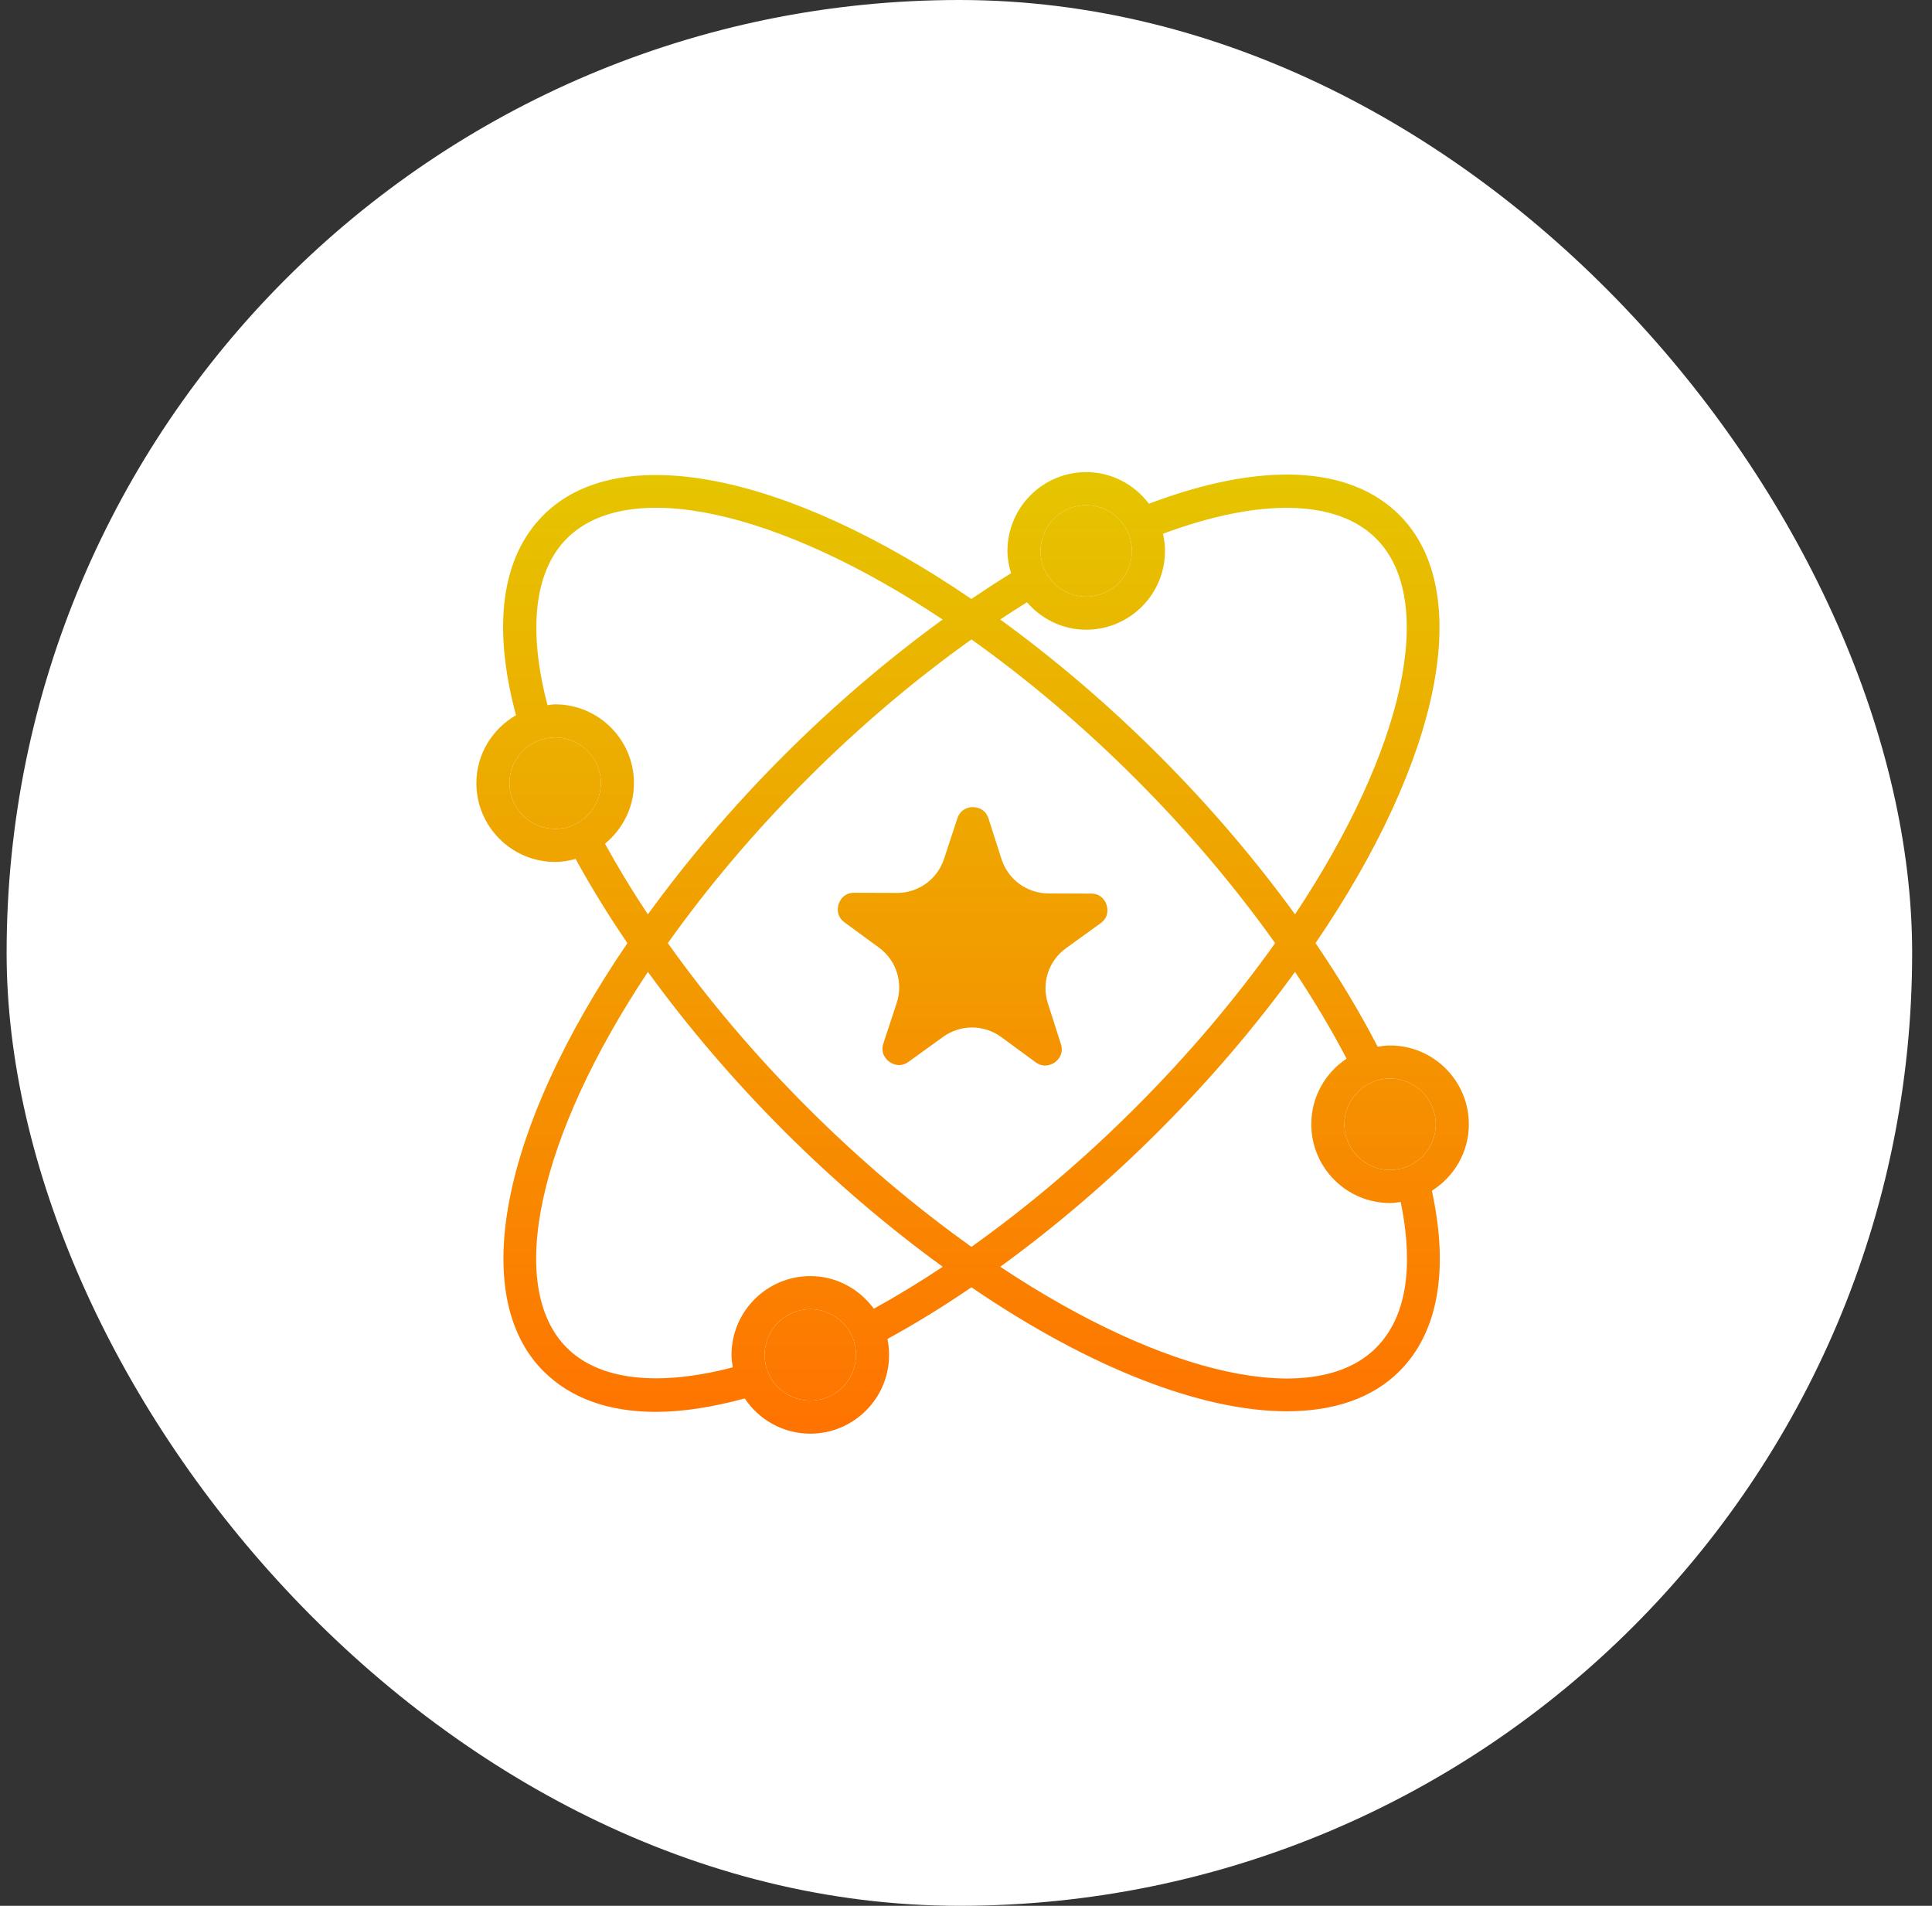 <svg width="73" height="72" viewBox="0 0 73 72" fill="none" xmlns="http://www.w3.org/2000/svg">
<rect x="0" y="0" width="73" height="72" fill="#333333" stroke="none"/>
<rect x="0.25" width="72" height="72" rx="36" fill="white"/>
<path d="M41.586 34.879L40.279 35.822C39.621 36.297 39.345 37.136 39.594 37.908L40.086 39.442C40.213 39.839 39.944 40.072 39.859 40.133C39.773 40.194 39.468 40.376 39.131 40.131L37.831 39.179C37.502 38.939 37.115 38.818 36.728 38.818C36.345 38.818 35.962 38.936 35.635 39.172L34.329 40.114C33.99 40.359 33.686 40.173 33.601 40.111C33.516 40.049 33.248 39.815 33.379 39.419L33.882 37.889C34.135 37.117 33.865 36.276 33.21 35.798L31.91 34.847C31.574 34.6 31.655 34.254 31.688 34.154C31.721 34.053 31.86 33.728 32.275 33.728H32.278L33.888 33.734H33.895C34.704 33.734 35.417 33.218 35.67 32.448L36.173 30.919C36.303 30.523 36.663 30.487 36.763 30.493C36.868 30.493 37.222 30.525 37.35 30.922L37.842 32.456C38.091 33.229 38.803 33.75 39.615 33.753L41.226 33.759C41.643 33.76 41.78 34.088 41.812 34.188C41.845 34.288 41.924 34.635 41.586 34.879Z" fill="url(#paint0_linear_129_7703)"/>
<path d="M52.523 44.2C51.571 44.2 50.796 43.425 50.796 42.473C50.796 41.521 51.571 40.747 52.523 40.747C53.475 40.747 54.25 41.521 54.25 42.473C54.25 43.425 53.475 44.2 52.523 44.2Z" fill="url(#paint1_linear_129_7703)"/>
<path d="M41.042 19.086C41.994 19.086 42.769 19.861 42.769 20.813C42.769 21.765 41.994 22.54 41.042 22.54C40.09 22.54 39.316 21.765 39.316 20.813C39.316 19.861 40.09 19.086 41.042 19.086Z" fill="url(#paint2_linear_129_7703)"/>
<path d="M20.977 31.314C20.025 31.314 19.25 30.539 19.25 29.587C19.25 28.635 20.025 27.86 20.977 27.86C21.929 27.86 22.704 28.635 22.704 29.587C22.704 30.539 21.929 31.314 20.977 31.314Z" fill="url(#paint3_linear_129_7703)"/>
<path d="M30.617 52.913C29.665 52.913 28.89 52.139 28.89 51.187C28.89 50.234 29.665 49.46 30.617 49.46C31.569 49.46 32.344 50.234 32.344 51.187C32.344 52.139 31.569 52.913 30.617 52.913Z" fill="url(#paint4_linear_129_7703)"/>
<path fill-rule="evenodd" clip-rule="evenodd" d="M52.523 39.497C54.164 39.497 55.5 40.832 55.5 42.473C55.5 43.533 54.939 44.458 54.103 44.986C54.755 47.981 54.343 50.337 52.878 51.803C51.86 52.821 50.399 53.317 48.623 53.317C45.425 53.317 41.205 51.703 36.706 48.634C35.642 49.359 34.578 50.012 33.532 50.585C33.572 50.779 33.594 50.98 33.594 51.187C33.594 52.828 32.258 54.163 30.617 54.163C29.584 54.163 28.674 53.633 28.14 52.832C26.919 53.164 25.79 53.339 24.779 53.339C22.994 53.339 21.556 52.824 20.535 51.803C17.681 48.949 18.935 42.628 23.706 35.632C22.98 34.566 22.325 33.5 21.75 32.45C21.502 32.517 21.246 32.564 20.977 32.564C19.335 32.564 18 31.229 18 29.587C18 28.487 18.607 27.535 19.497 27.02C18.597 23.664 18.942 21.051 20.535 19.459C23.388 16.604 29.709 17.859 36.705 22.63C37.206 22.288 37.706 21.964 38.202 21.656C38.122 21.387 38.066 21.108 38.066 20.813C38.066 19.172 39.401 17.836 41.042 17.836C42.013 17.836 42.868 18.31 43.412 19.031C47.641 17.429 50.993 17.573 52.878 19.459C55.732 22.313 54.478 28.634 49.707 35.63C50.611 36.959 51.397 38.271 52.054 39.544C52.208 39.519 52.363 39.497 52.523 39.497ZM42.769 20.813C42.769 19.861 41.994 19.086 41.042 19.086C40.09 19.086 39.316 19.861 39.316 20.813C39.316 21.765 40.09 22.54 41.042 22.54C41.994 22.54 42.769 21.765 42.769 20.813ZM41.042 23.79C40.146 23.79 39.35 23.383 38.804 22.754C38.468 22.963 38.132 23.178 37.793 23.404C39.857 24.904 41.874 26.621 43.795 28.541C45.715 30.461 47.432 32.478 48.932 34.543C53.075 28.314 54.319 22.668 51.994 20.343C50.511 18.86 47.595 18.804 43.944 20.165C43.99 20.374 44.019 20.59 44.019 20.813C44.019 22.454 42.684 23.79 41.042 23.79ZM19.25 29.587C19.25 30.539 20.025 31.314 20.977 31.314C21.929 31.314 22.704 30.539 22.704 29.587C22.704 28.635 21.929 27.86 20.977 27.86C20.025 27.86 19.25 28.635 19.25 29.587ZM23.954 29.587C23.954 30.511 23.522 31.328 22.86 31.874C23.343 32.755 23.884 33.649 24.479 34.544C25.981 32.479 27.697 30.461 29.617 28.541C31.538 26.621 33.555 24.905 35.618 23.405C29.39 19.262 23.744 18.019 21.418 20.343C20.186 21.575 19.941 23.803 20.687 26.64C20.72 26.636 20.753 26.632 20.786 26.627C20.849 26.619 20.912 26.61 20.977 26.61C22.618 26.61 23.954 27.946 23.954 29.587ZM28.89 51.187C28.89 52.139 29.665 52.913 30.617 52.913C31.569 52.913 32.344 52.139 32.344 51.187C32.344 50.234 31.569 49.46 30.617 49.46C29.665 49.46 28.89 50.234 28.89 51.187ZM30.617 48.21C31.605 48.21 32.475 48.699 33.017 49.442C33.876 48.969 34.747 48.44 35.621 47.858C33.558 46.359 31.54 44.642 29.617 42.719C27.697 40.799 25.981 38.782 24.481 36.718C20.338 42.947 19.094 48.594 21.418 50.919C22.647 52.148 24.864 52.395 27.688 51.657C27.663 51.502 27.64 51.348 27.64 51.187C27.64 49.545 28.976 48.21 30.617 48.21ZM25.233 35.63C26.752 37.764 28.517 39.851 30.501 41.835C32.487 43.821 34.574 45.586 36.706 47.105C38.839 45.586 40.926 43.821 42.911 41.835C44.896 39.851 46.661 37.764 48.181 35.631C46.661 33.497 44.896 31.409 42.911 29.425C40.927 27.441 38.84 25.676 36.706 24.157C34.573 25.676 32.486 27.441 30.501 29.425C28.518 31.408 26.753 33.495 25.233 35.63ZM37.794 47.857C44.023 52 49.669 53.244 51.994 50.919C53.378 49.535 53.307 47.264 52.925 45.409C52.904 45.412 52.883 45.415 52.862 45.418C52.75 45.434 52.639 45.45 52.523 45.45C50.882 45.45 49.546 44.114 49.546 42.473C49.546 41.439 50.077 40.529 50.88 39.995C50.323 38.928 49.671 37.831 48.932 36.718C47.432 38.781 45.716 40.798 43.795 42.719C41.874 44.641 39.857 46.357 37.794 47.857ZM50.796 42.473C50.796 43.425 51.571 44.2 52.523 44.2C53.475 44.2 54.25 43.425 54.25 42.473C54.25 41.521 53.475 40.747 52.523 40.747C51.571 40.747 50.796 41.521 50.796 42.473Z" fill="url(#paint5_linear_129_7703)"/>
<defs>
<linearGradient id="paint0_linear_129_7703" x1="36.75" y1="17.836" x2="36.75" y2="54.163" gradientUnits="userSpaceOnUse">
<stop stop-color="#E5C500"/>
<stop offset="1" stop-color="#FF7300"/>
</linearGradient>
<linearGradient id="paint1_linear_129_7703" x1="36.75" y1="17.836" x2="36.75" y2="54.163" gradientUnits="userSpaceOnUse">
<stop stop-color="#E5C500"/>
<stop offset="1" stop-color="#FF7300"/>
</linearGradient>
<linearGradient id="paint2_linear_129_7703" x1="36.75" y1="17.836" x2="36.75" y2="54.163" gradientUnits="userSpaceOnUse">
<stop stop-color="#E5C500"/>
<stop offset="1" stop-color="#FF7300"/>
</linearGradient>
<linearGradient id="paint3_linear_129_7703" x1="36.75" y1="17.836" x2="36.75" y2="54.163" gradientUnits="userSpaceOnUse">
<stop stop-color="#E5C500"/>
<stop offset="1" stop-color="#FF7300"/>
</linearGradient>
<linearGradient id="paint4_linear_129_7703" x1="36.75" y1="17.836" x2="36.75" y2="54.163" gradientUnits="userSpaceOnUse">
<stop stop-color="#E5C500"/>
<stop offset="1" stop-color="#FF7300"/>
</linearGradient>
<linearGradient id="paint5_linear_129_7703" x1="36.75" y1="17.836" x2="36.75" y2="54.163" gradientUnits="userSpaceOnUse">
<stop stop-color="#E5C500"/>
<stop offset="1" stop-color="#FF7300"/>
</linearGradient>
</defs>
</svg>
